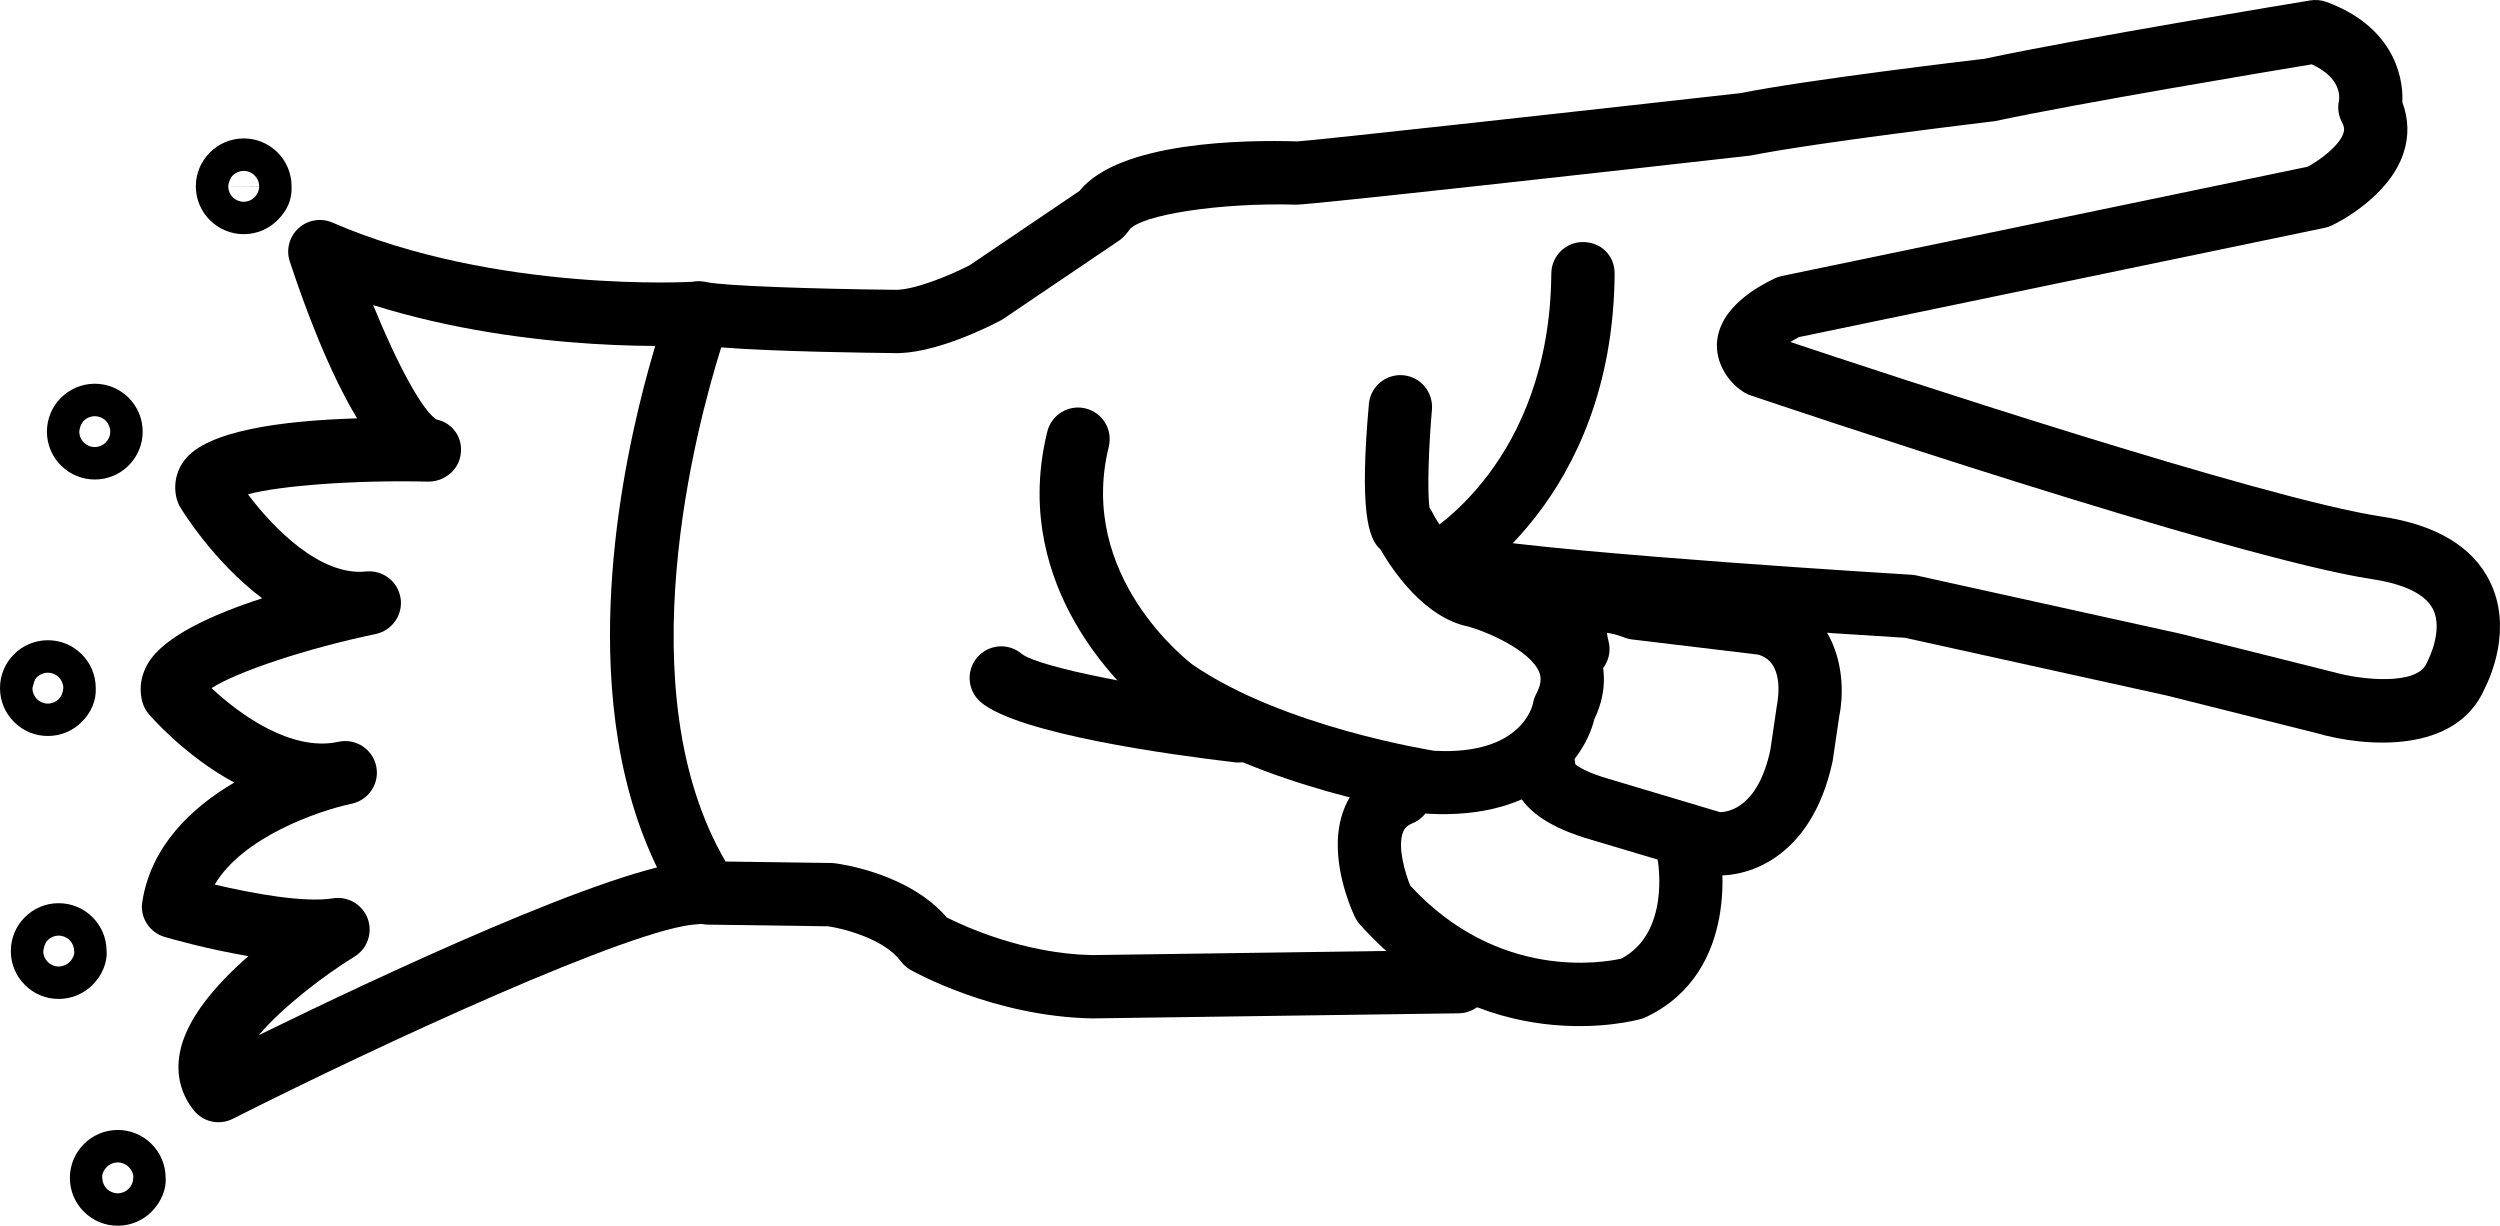 <?xml version="1.0" encoding="UTF-8" standalone="no"?>
<svg
   xmlns:dc="http://purl.org/dc/elements/1.1/"
   xmlns:cc="http://creativecommons.org/ns#"
   xmlns:rdf="http://www.w3.org/1999/02/22-rdf-syntax-ns#"
   xmlns:svg="http://www.w3.org/2000/svg"
   xmlns="http://www.w3.org/2000/svg"
   xmlns:sodipodi="http://sodipodi.sourceforge.net/DTD/sodipodi-0.dtd"
   xmlns:inkscape="http://www.inkscape.org/namespaces/inkscape"
   version="1.1"
   x="0px"
   y="0px"
   viewBox="0 0 78.962 38.714"
   enable-background="new 0 0 100 100"
   xml:space="preserve"
   id="svg2"
   inkscape:version="0.91 r13725"
   sodipodi:docname="regal_scissors.svg"
   width="78.962"
   height="38.714"><defs
     id="defs30" /><sodipodi:namedview
     pagecolor="#ffffff"
     bordercolor="#666666"
     borderopacity="1"
     objecttolerance="10"
     gridtolerance="10"
     guidetolerance="10"
     inkscape:pageopacity="0"
     inkscape:pageshadow="2"
     inkscape:window-width="754"
     inkscape:window-height="480"
     id="namedview28"
     showgrid="false"
     fit-margin-top="0"
     fit-margin-left="0"
     fit-margin-right="0"
     fit-margin-bottom="0"
     inkscape:zoom="2.36"
     inkscape:cx="39.202"
     inkscape:cy="19.858186"
     inkscape:window-x="0"
     inkscape:window-y="0"
     inkscape:window-maximized="0"
     inkscape:current-layer="svg2" /><g
     id="g3360"
     transform="matrix(0,1,-1,0,89.982,-30.922)"><path
       id="path4"
       d="m 57.607,47.729 c -0.372,0 -0.753,-0.053 -1.113,-0.191 -0.652,-0.25 -1.143,-0.737 -1.419,-1.409 -0.21,-0.511 0.033,-1.095 0.544,-1.305 0.514,-0.209 1.096,0.034 1.306,0.544 0.083,0.201 0.187,0.264 0.286,0.302 0.454,0.174 1.269,-0.059 1.684,-0.231 3.028,-2.789 2.428,-6.124 2.304,-6.668 -0.816,-1.542 -3.034,-1.162 -3.131,-1.145 -0.532,0.095 -1.062,-0.259 -1.163,-0.802 -0.1,-0.542 0.254,-1.062 0.795,-1.164 0.161,-0.03 3.899,-0.701 5.345,2.33 0.024,0.051 0.044,0.104 0.06,0.158 0.058,0.203 1.36,5.012 -2.99,8.886 -0.069,0.062 -0.148,0.114 -0.232,0.155 -0.149,0.07 -1.169,0.54 -2.276,0.54 z"
       inkscape:connector-curvature="0" /><path
       id="path6"
       d="m 46.515,57.147 c -0.621,0 -1.275,-0.074 -1.962,-0.244 -0.536,-0.133 -0.863,-0.675 -0.73,-1.211 0.132,-0.536 0.672,-0.862 1.211,-0.73 4.075,1.005 6.767,-2.497 6.879,-2.646 1.974,-2.862 2.714,-7.586 2.722,-7.633 0.153,-2.805 -1.479,-3.117 -1.496,-3.12 -0.105,-0.018 -0.208,-0.053 -0.303,-0.104 -0.354,-0.189 -0.56,-0.146 -0.697,-0.087 -0.683,0.292 -1.265,1.648 -1.425,2.222 -0.278,1.404 -1.786,2.411 -2.442,2.789 -0.341,0.393 -1.255,0.66 -4.591,0.363 -0.55,-0.049 -0.956,-0.535 -0.907,-1.085 0.049,-0.55 0.533,-0.951 1.085,-0.907 1.158,0.103 2.601,0.153 3.1,0.076 0.042,-0.031 0.088,-0.058 0.136,-0.082 0.489,-0.248 1.546,-0.971 1.676,-1.619 0.097,-0.355 0.839,-2.85 2.583,-3.595 0.514,-0.22 1.319,-0.374 2.29,0.093 1.206,0.295 3.18,1.702 2.979,5.263 -0.042,0.306 -0.824,5.317 -3.084,8.593 -0.146,0.194 -2.783,3.664 -7.024,3.664 z"
       inkscape:connector-curvature="0" /><path
       id="path8"
       d="m 52.336,59.357 c -0.229,0 -0.459,-0.078 -0.647,-0.238 -0.421,-0.357 -0.473,-0.988 -0.114,-1.409 0.437,-0.563 1.097,-4.055 1.438,-6.959 0.064,-0.548 0.555,-0.944 1.11,-0.876 0.548,0.064 0.94,0.562 0.876,1.11 -0.237,2.019 -0.897,6.84 -1.901,8.021 -0.198,0.231 -0.479,0.351 -0.762,0.351 z"
       inkscape:connector-curvature="0" /><path
       id="path10"
       d="m 55.222,42.234 c -0.146,0 -0.289,-0.023 -0.42,-0.069 -0.521,-0.186 -0.792,-0.758 -0.605,-1.278 0.137,-0.385 0.485,-0.633 0.867,-0.662 0.09,-0.114 0.271,-0.404 0.46,-1.059 l 1.049,-3.509 C 56.57,35.382 56.421,34.453 54.605,34.065 l -1.392,-0.204 c -0.276,-0.053 -1.391,-0.227 -1.616,0.592 l -0.478,3.979 c -0.011,0.093 -0.035,0.184 -0.071,0.27 -0.065,0.16 -0.118,0.368 -0.139,0.527 0.067,-0.009 0.154,-0.024 0.263,-0.052 0.534,-0.139 1.08,0.186 1.217,0.721 0.137,0.535 -0.186,1.08 -0.721,1.217 -1.299,0.334 -1.986,-0.077 -2.332,-0.478 -0.721,-0.837 -0.363,-2.092 -0.187,-2.568 l 0.47,-3.915 c 0.004,-0.035 0.01,-0.07 0.018,-0.104 0.477,-2.085 2.605,-2.432 3.928,-2.157 l 1.396,0.205 c 3.16,0.675 3.727,2.822 3.594,3.864 -0.007,0.054 -0.019,0.107 -0.034,0.159 l -1.078,3.61 c -0.354,1.227 -0.848,1.991 -1.505,2.327 -0.229,0.117 -0.478,0.176 -0.716,0.176 z"
       inkscape:connector-curvature="0" /><path
       id="path12"
       d="m 48.727,45.563 c -0.352,0 -0.693,-0.186 -0.875,-0.515 -0.093,-0.165 -2.326,-4.017 -8.293,-4.064 -0.553,-0.004 -0.997,-0.456 -0.992,-1.008 0.005,-0.552 0.413,-0.997 1.008,-0.992 7.186,0.058 9.916,4.894 10.029,5.099 0.266,0.484 0.088,1.092 -0.396,1.357 -0.154,0.084 -0.319,0.123 -0.481,0.123 z"
       inkscape:connector-curvature="0" /><path
       id="path14"
       d="m 50.976,70.716 c -5.343,0 -10.205,-1.769 -10.518,-1.885 -0.473,-0.176 -0.741,-0.676 -0.626,-1.166 0.119,-0.506 0.217,-3.409 0.243,-5.924 0.028,-0.576 -0.429,-1.716 -0.776,-2.386 l -2.347,-3.469 c -1.559,-1.255 -1.616,-5.192 -1.564,-6.882 -0.024,-0.491 -0.925,-8.649 -1.525,-14 -0.425,-2.103 -1.06,-7.484 -1.086,-7.712 -0.635,-2.939 -1.793,-9.982 -1.842,-10.281 -0.028,-0.17 -0.011,-0.344 0.047,-0.505 0.732,-2.004 2.221,-2.447 3.173,-2.402 0.522,-0.198 1.069,-0.212 1.599,-0.037 1.39,0.456 2.199,2.078 2.287,2.261 0.035,0.073 0.061,0.149 0.077,0.228 l 3.451,16.607 c 0.056,0.106 0.108,0.195 0.155,0.27 0.959,-2.871 4.955,-14.95 5.513,-18.669 0.259,-1.726 0.946,-2.876 2.042,-3.42 1.484,-0.736 3.054,-0.012 3.398,0.164 2.062,0.895 1.853,3.754 1.399,5.313 l -1.186,4.729 -1.824,8.265 c -0.064,1.069 -0.676,11.008 -1.204,14.071 -0.094,0.543 -0.607,0.912 -1.155,0.815 -0.544,-0.094 -0.909,-0.611 -0.815,-1.155 0.528,-3.062 1.176,-13.822 1.183,-13.93 0.003,-0.053 0.01,-0.105 0.021,-0.156 l 1.848,-8.37 1.202,-4.792 c 0.26,-0.91 0.433,-2.669 -0.28,-2.962 -0.034,-0.014 -0.067,-0.03 -0.1,-0.048 -0.004,-0.002 -0.948,-0.484 -1.605,-0.15 -0.589,0.297 -0.84,1.209 -0.947,1.922 -0.658,4.385 -5.593,19.008 -5.803,19.628 -0.021,0.064 -0.049,0.125 -0.083,0.184 -0.246,0.422 -0.807,0.891 -1.522,0.883 -1.198,-0.039 -1.864,-1.372 -2.083,-1.81 -0.039,-0.077 -0.067,-0.159 -0.084,-0.244 L 36.188,17.094 c -0.224,-0.414 -0.675,-1.004 -1.059,-1.128 -0.097,-0.032 -0.194,-0.036 -0.345,0.045 -0.211,0.113 -0.456,0.146 -0.688,0.094 -0.154,-0.025 -0.73,-0.039 -1.142,0.86 0.225,1.359 1.225,7.351 1.793,10.001 0.021,0.148 0.667,5.621 1.089,7.73 0.476,4.208 1.55,13.851 1.55,14.339 -0.071,2.393 0.32,4.946 0.805,5.283 0.101,0.07 0.248,0.197 0.316,0.299 l 2.479,3.664 c 0.021,0.03 0.039,0.061 0.056,0.093 0.184,0.347 1.095,2.141 1.031,3.428 -0.006,0.686 -0.045,3.73 -0.179,5.401 2.513,0.789 10.838,3.019 16.239,-0.138 l 0.046,-3.334 c 10e-4,-0.038 0.003,-0.076 0.008,-0.113 0.032,-0.247 0.34,-2.362 1.713,-3.541 0.274,-0.543 1.148,-2.436 1.188,-4.595 L 60.927,43.93 c -0.008,-0.552 0.434,-1.006 0.986,-1.014 0.533,-0.024 1.006,0.434 1.014,0.986 l 0.161,11.584 c -0.058,3.107 -1.471,5.629 -1.531,5.734 -0.068,0.121 -0.162,0.227 -0.274,0.31 -0.701,0.519 -1.026,1.782 -1.104,2.292 l -0.053,3.815 c -0.005,0.331 -0.173,0.638 -0.448,0.82 -2.577,1.706 -5.715,2.259 -8.702,2.259 z"
       inkscape:connector-curvature="0" /><path
       id="path16"
       d="m 52.691,85.539 c -0.282,0 -0.566,-0.08 -0.827,-0.237 -0.851,-0.512 -1.54,-2.047 -2.045,-3.601 -1.154,1.536 -2.767,2.522 -2.876,2.588 -0.077,0.047 -0.159,0.082 -0.245,0.106 -0.436,0.121 -0.893,0.031 -1.254,-0.25 -0.917,-0.711 -1.237,-3.047 -1.308,-5.442 -1.497,0.902 -3.522,1.654 -4.954,2.126 -0.373,0.123 -0.785,0.016 -1.051,-0.276 -0.265,-0.291 -0.335,-0.71 -0.179,-1.071 2.237,-5.158 1.872,-11.366 1.868,-11.428 -0.035,-0.552 0.383,-1.026 0.935,-1.062 0.545,-0.032 1.026,0.384 1.062,0.935 0.015,0.24 0.31,5.261 -1.258,10.268 1.873,-0.759 3.391,-1.582 3.616,-2.013 0.11,-0.504 0.578,-0.824 1.087,-0.752 0.511,0.061 0.884,0.528 0.872,1.043 -0.053,2.292 0.124,4.648 0.4,5.678 1.062,-0.797 2.589,-2.281 2.439,-3.73 -0.055,-0.529 0.315,-1.009 0.841,-1.091 0.521,-0.082 1.024,0.263 1.133,0.784 0.457,2.188 1.189,4.372 1.708,5.187 0.834,-0.884 2.006,-2.512 1.703,-3.978 -0.004,-0.021 -0.007,-0.035 -0.009,-0.043 -0.11,-0.538 0.233,-1.064 0.771,-1.18 0.534,-0.115 1.066,0.226 1.185,0.764 0.004,0.019 0.008,0.036 0.012,0.055 0.224,1.028 1.046,3.397 2.544,4.281 0.277,-1.17 0.583,-2.822 0.435,-3.733 -0.076,-0.472 0.191,-0.931 0.64,-1.098 0.443,-0.165 0.949,0.007 1.2,0.415 0.589,0.96 1.607,2.29 2.482,3.024 -1.747,-3.566 -5.396,-11.287 -5.502,-13.774 -0.023,-0.552 0.404,-1.019 0.956,-1.042 0.558,-0.035 1.019,0.404 1.042,0.956 0.085,2 3.814,10.067 6.146,14.682 0.214,0.423 0.102,0.938 -0.269,1.232 -0.511,0.408 -1.13,0.563 -1.789,0.446 -1.098,-0.192 -2.203,-1.168 -3.08,-2.171 -0.221,1.296 -0.545,2.433 -0.606,2.643 -0.141,0.482 -0.619,0.792 -1.116,0.707 -1.776,-0.281 -2.978,-1.571 -3.761,-2.903 -0.839,1.553 -2.074,2.623 -2.16,2.697 -0.108,0.092 -0.234,0.16 -0.371,0.2 -0.138,0.039 -0.277,0.058 -0.417,0.058 z"
       inkscape:connector-curvature="0" /><path
       id="path18"
       d="m 36.807,83.797 c -0.828,0 -1.505,-0.671 -1.513,-1.5 -0.003,-0.405 0.152,-0.786 0.435,-1.073 0.284,-0.288 0.662,-0.448 1.066,-0.451 0.447,-0.021 0.782,0.15 1.07,0.433 0.289,0.283 0.45,0.662 0.453,1.066 0.007,0.833 -0.665,1.517 -1.498,1.525 -0.004,-10e-4 -0.008,0 -0.013,0 z m -0.006,-2 c -0.268,0.003 -0.484,0.224 -0.481,0.492 10e-4,0.128 0.054,0.253 0.146,0.344 0.091,0.089 0.25,0.138 0.345,0.14 l -0.01,-0.976 z m 0.007,0 c -10e-4,0 -0.002,0 -0.003,0 l 0.007,0.976 c 0,0 0.001,0 0.002,0 0.125,-10e-4 0.251,-0.054 0.341,-0.146 0.09,-0.092 0.141,-0.218 0.14,-0.346 -0.003,-0.268 -0.221,-0.484 -0.487,-0.484 z"
       inkscape:connector-curvature="0" /><path
       id="path20"
       d="m 44.555,88.5 c -0.828,0 -1.505,-0.67 -1.513,-1.499 -0.006,-0.836 0.668,-1.52 1.501,-1.525 0.005,0 0.011,0 0.016,0 0.395,0 0.77,0.153 1.055,0.433 0.289,0.283 0.45,0.662 0.453,1.066 0.003,0.404 -0.151,0.786 -0.435,1.074 -0.284,0.288 -0.663,0.448 -1.067,0.451 l 0,0 c -0.003,0 -0.006,0 -0.01,0 z m 0,-2 c -10e-4,0 -0.002,0 -0.003,0 l 0,0 c -0.129,0.001 -0.254,0.054 -0.345,0.146 -0.091,0.092 -0.141,0.218 -0.14,0.347 10e-4,0.128 0.054,0.253 0.146,0.344 0.092,0.09 0.238,0.136 0.348,0.14 0.266,-0.002 0.483,-0.222 0.481,-0.49 C 45.04,86.716 44.822,86.5 44.555,86.5 Z"
       inkscape:connector-curvature="0" /><path
       id="path22"
       d="m 52.655,89.982 c -0.398,0 -0.774,-0.153 -1.059,-0.434 -0.289,-0.283 -0.449,-0.662 -0.452,-1.067 -0.004,-0.401 0.149,-0.783 0.434,-1.071 0.283,-0.289 0.662,-0.449 1.067,-0.452 0.411,-0.022 0.784,0.151 1.072,0.435 0.288,0.284 0.448,0.663 0.451,1.067 0.003,0.403 -0.151,0.783 -0.435,1.071 -0.283,0.287 -0.66,0.447 -1.062,0.451 l 0,0 c -0.005,0 -0.01,0 -0.016,0 z m -0.003,-2 c -0.129,0.001 -0.254,0.055 -0.344,0.146 -0.09,0.092 -0.141,0.218 -0.14,0.346 10e-4,0.129 0.054,0.254 0.146,0.345 0.091,0.089 0.2,0.093 0.345,0.14 0.129,-0.001 0.255,-0.054 0.345,-0.146 0.091,-0.092 0.142,-0.219 0.141,-0.348 C 53.144,88.34 53.091,88.214 52.999,88.124 52.906,88.032 52.809,88 52.652,87.982 Z"
       inkscape:connector-curvature="0" /><path
       id="path24"
       d="m 60.96,89.64 c -0.398,0 -0.774,-0.153 -1.059,-0.434 -0.289,-0.283 -0.449,-0.662 -0.452,-1.067 -0.006,-0.834 0.668,-1.518 1.501,-1.523 0.375,-0.032 0.784,0.151 1.072,0.435 0.288,0.284 0.448,0.663 0.451,1.067 0.004,0.4 -0.149,0.782 -0.434,1.07 -0.282,0.288 -0.66,0.448 -1.063,0.452 l 0,0 c -0.005,0 -0.01,0 -0.016,0 z m -0.003,-2 c -0.128,0.001 -0.253,0.055 -0.343,0.146 -0.091,0.092 -0.142,0.219 -0.141,0.349 10e-4,0.125 0.054,0.25 0.146,0.341 0.091,0.09 0.211,0.115 0.345,0.14 0.27,-0.002 0.487,-0.222 0.485,-0.49 -10e-4,-0.129 -0.054,-0.255 -0.146,-0.345 -0.092,-0.092 -0.244,-0.168 -0.346,-0.141 z"
       inkscape:connector-curvature="0" /><path
       id="path26"
       d="m 68.125,87.775 c -0.829,0 -1.507,-0.671 -1.513,-1.501 -0.003,-0.403 0.151,-0.784 0.435,-1.072 0.284,-0.288 0.663,-0.448 1.067,-0.451 0.369,-0.033 0.783,0.151 1.071,0.435 0.288,0.284 0.448,0.662 0.451,1.066 0.004,0.401 -0.149,0.783 -0.434,1.071 -0.283,0.289 -0.662,0.449 -1.067,0.452 -0.003,0 -0.006,0 -0.01,0 z m 0,-2 c -0.104,-0.025 -0.257,0.053 -0.348,0.146 -0.091,0.092 -0.142,0.219 -0.141,0.348 0.001,0.125 0.054,0.251 0.146,0.342 0.092,0.09 0.237,0.164 0.346,0.14 0.129,-0.001 0.254,-0.054 0.345,-0.146 0.09,-0.092 0.141,-0.217 0.14,-0.345 -0.003,-0.268 -0.22,-0.485 -0.488,-0.485 z"
       inkscape:connector-curvature="0" /></g></svg>